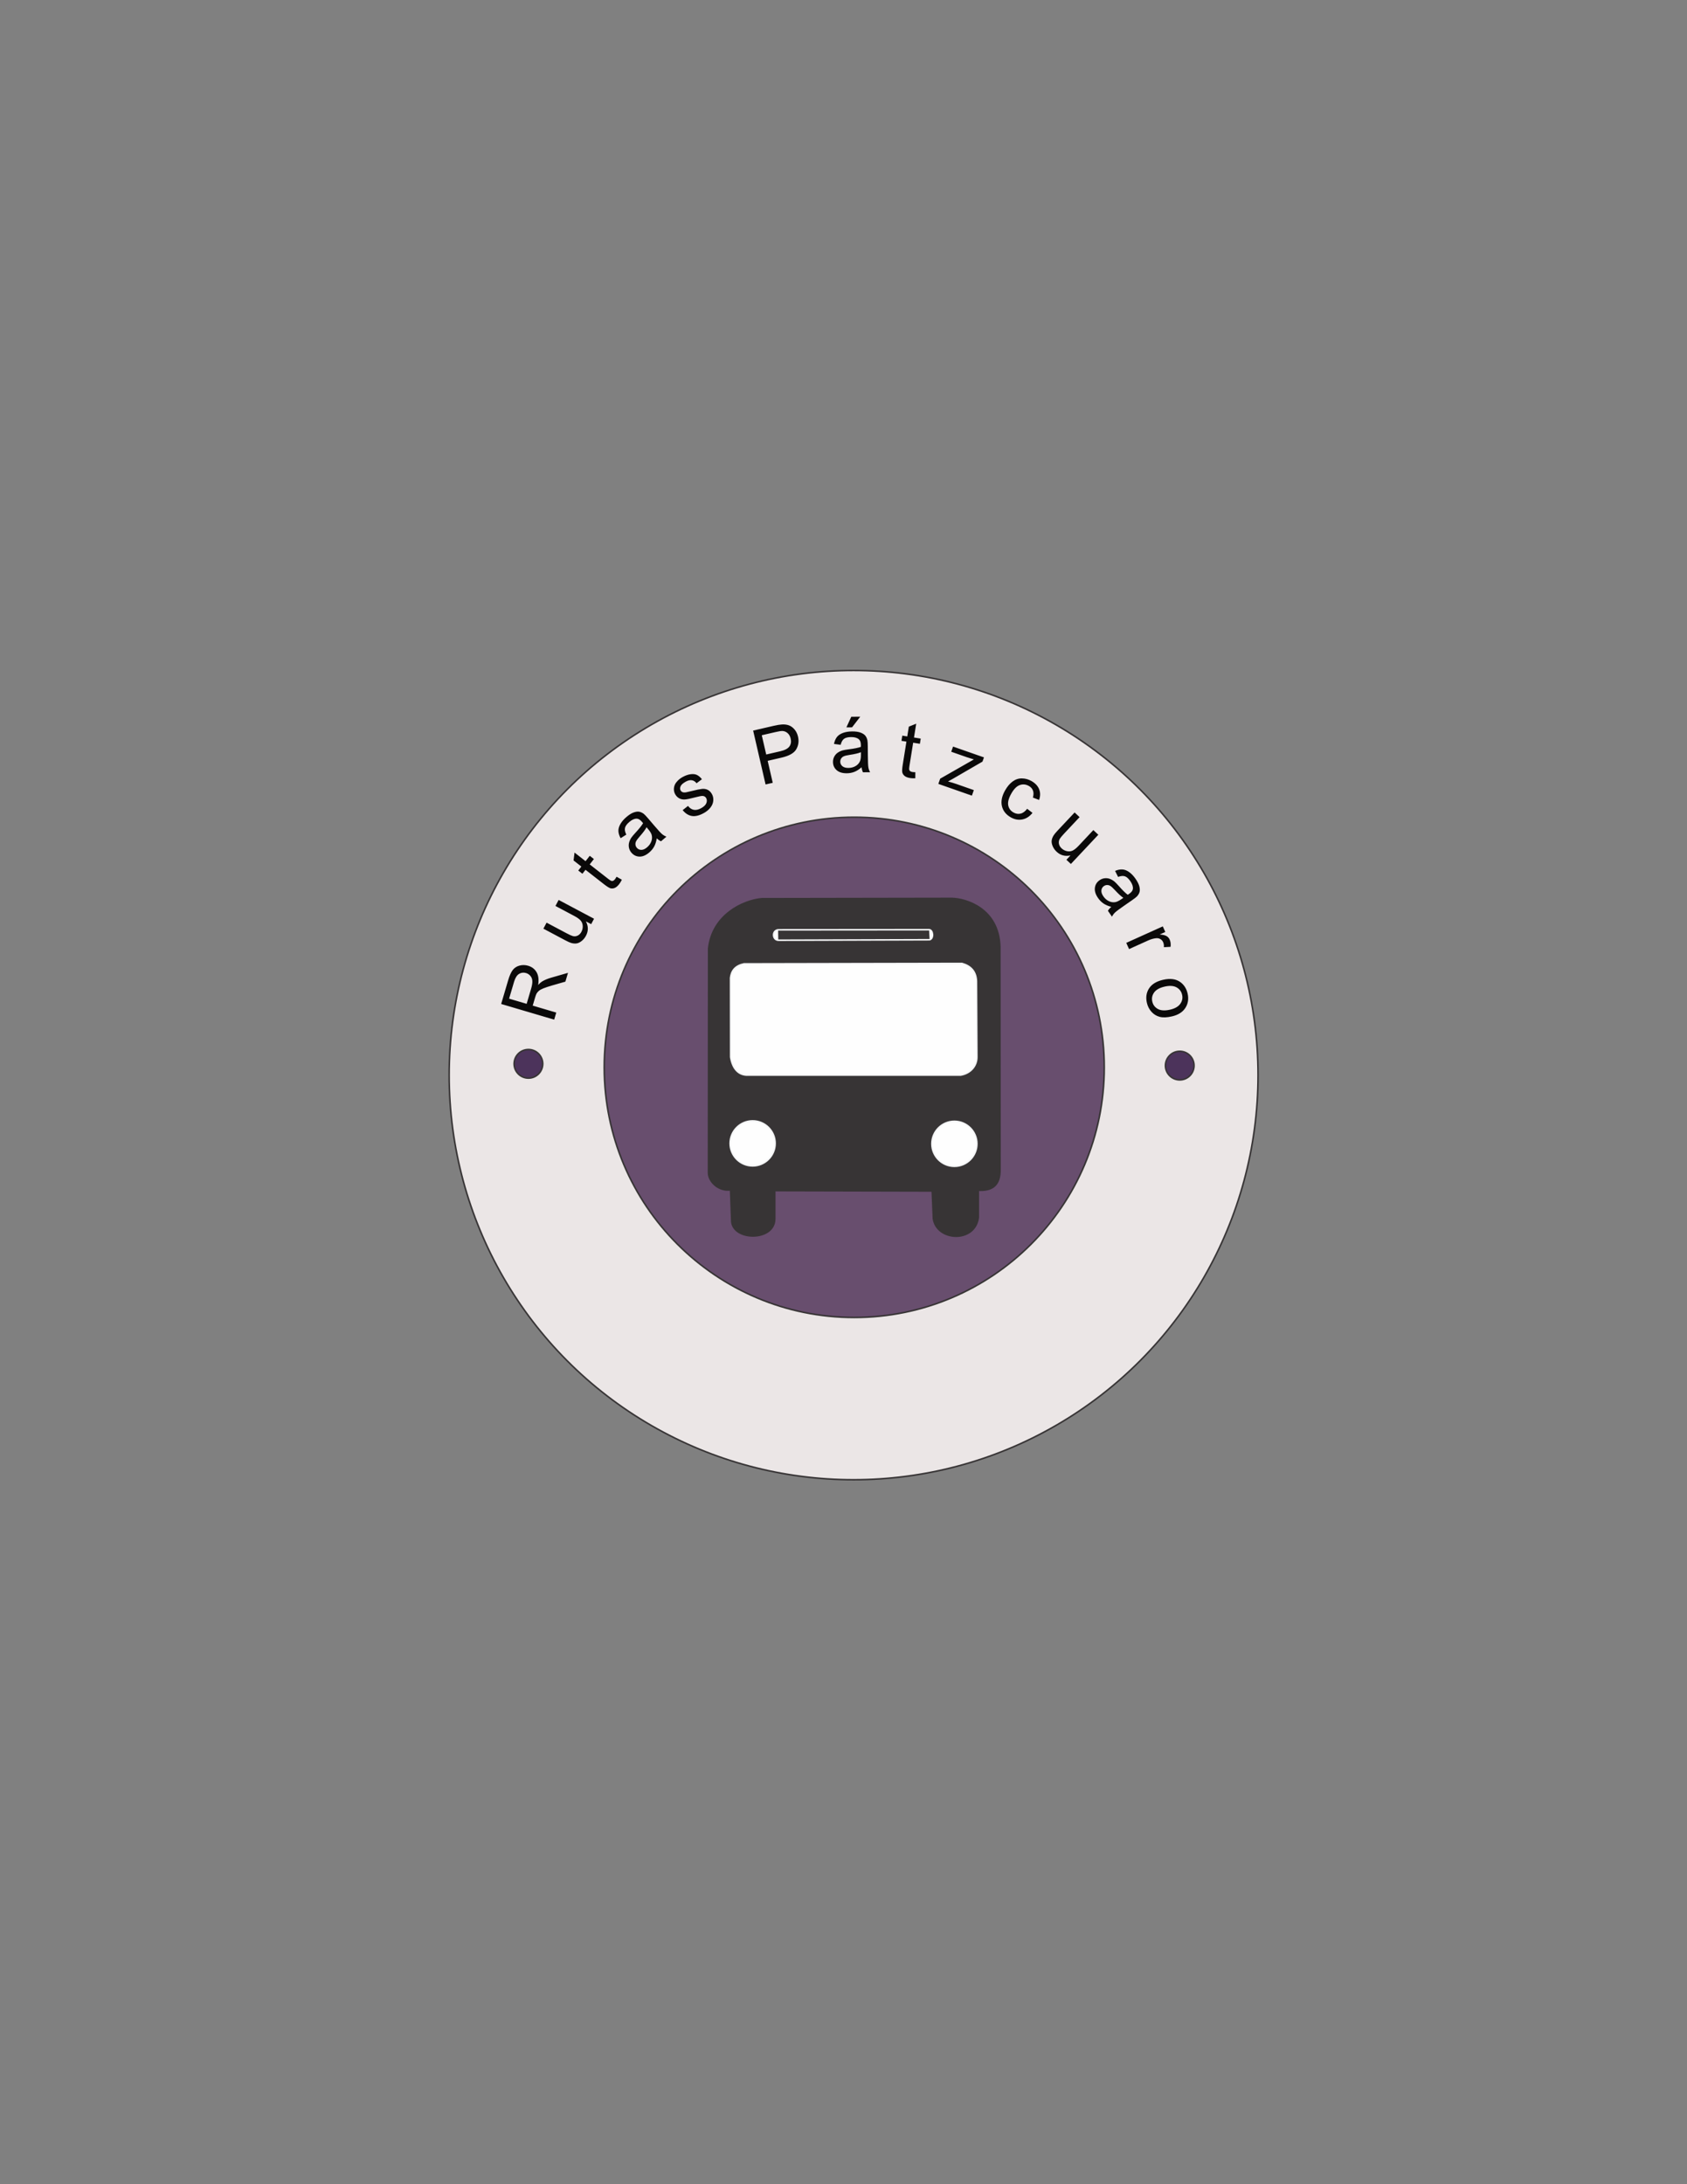 <?xml version="1.0" encoding="UTF-8"?>
<!DOCTYPE svg PUBLIC "-//W3C//DTD SVG 1.1//EN" "http://www.w3.org/Graphics/SVG/1.1/DTD/svg11.dtd">
<!-- Creator: CorelDRAW -->
<svg xmlns="http://www.w3.org/2000/svg" xml:space="preserve" width="215.9mm" height="279.4mm" version="1.1" style="shape-rendering:geometricPrecision; text-rendering:geometricPrecision; image-rendering:optimizeQuality; fill-rule:evenodd; clip-rule:evenodd"
viewBox="0 0 21590 27940"
 xmlns:xlink="http://www.w3.org/1999/xlink"
 xmlns:xodm="http://www.corel.com/coreldraw/odm/2003">
 <rect x="0" y="0" width="21590" height="27940" fill="#808080" stroke="none"/>
 <defs>
  <style type="text/css">
   <![CDATA[
    .str0 {stroke:#373435;stroke-width:20;stroke-miterlimit:22.926}
    .str1 {stroke:#F4F5F6;stroke-width:20;stroke-miterlimit:22.926}
    .fil4 {fill:none}
    .fil3 {fill:#FEFEFE}
    .fil2 {fill:#373435}
    .fil6 {fill:#4C335B}
    .fil7 {fill:#4C335B}
    .fil1 {fill:#684E6E}
    .fil0 {fill:#EBE6E6}
    .fil5 {fill:#0A0909;fill-rule:nonzero}
   ]]>
  </style>
 </defs>
 <g id="Capa_x0020_1">
  <circle class="fil0 str0" cx="10924.3" cy="13752.64" r="5175.99"/>
  <g id="_2446138877312">
   <path class="fil1 str0" d="M10932.57 10453.52c1767.17,0 3199.75,1432.58 3199.75,3199.75 0,1767.18 -1432.58,3199.76 -3199.75,3199.76 -1767.18,0 -3199.76,-1432.58 -3199.76,-3199.76 0,-1767.17 1432.58,-3199.75 3199.76,-3199.75z"/>
   <g>
    <path class="fil2 str0" d="M12519.89 15225.4l0 349.56c-41.09,328.57 -531.94,304.22 -574.63,14.36l-14.36 -354.35 -2015.96 -4.78 0 363.92c-3.04,291.61 -552.95,280.92 -550.68,14.37 -4.8,-129.29 -9.58,-258.58 -14.37,-387.87 -151.58,21.1 -280.22,-102.71 -282.52,-215.49l1.75 -2871.04c45.35,-431.51 441.36,-616.17 678.79,-637.44l2431.72 -4.17c175.04,2.72 605.6,123.36 616.26,624.59l1.73 2840.18c4.42,215.47 -109.51,277.11 -277.73,268.16z"/>
    <g>
     <path class="fil3" d="M12293.79 13752.64c129.85,-21.67 211.27,-120.63 207.91,-236.98l-5.44 -966.6c-5.58,-125.29 -74.69,-193.8 -185.6,-224.97l-2789.59 5.63c-109.31,22.74 -161.23,86.12 -171.37,179.09l1.39 1013.53c22.16,141.27 93.34,225.21 203.72,230.3l2738.98 0zm-2338.86 -1858.61l1937.39 -1.55 -1937.39 1.55zm1.76 133.45l1941.82 -6.18 -1941.82 6.18zm1933.51 -135c51.11,0.38 64.06,112.76 7.14,128.82l-7.14 -128.82zm-1932.18 1.54c-80.91,8.73 -73.66,129.92 2.24,133.44l-2.24 -133.44zm-325.88 2444.1c159.02,0 287.92,128.91 287.92,287.92 0,159.02 -128.9,287.93 -287.92,287.93 -159.02,0 -287.93,-128.91 -287.93,-287.93 0,-159.01 128.91,-287.92 287.93,-287.92zm2582.01 5.41c159.02,0 287.93,128.91 287.93,287.92 0,159.02 -128.91,287.93 -287.93,287.93 -159.01,0 -287.92,-128.91 -287.92,-287.93 0,-159.01 128.91,-287.92 287.92,-287.92z"/>
     <path id="_1" class="fil4 str1" d="M12293.79 13752.64c129.85,-21.67 211.27,-120.63 207.91,-236.98l-5.44 -966.6c-5.58,-125.29 -74.69,-193.8 -185.6,-224.97l-2789.59 5.63c-109.31,22.74 -161.23,86.12 -171.37,179.09l1.39 1013.53c22.16,141.27 93.34,225.21 203.72,230.3l2738.98 0zm-2338.86 -1858.61l1937.39 -1.55m-1935.63 135l1941.82 -6.18m-8.31 -128.82c51.11,0.38 64.06,112.76 7.14,128.82m-1939.32 -127.28c-80.91,8.73 -73.66,129.92 2.24,133.44m-328.12 2310.66c159.02,0 287.92,128.91 287.92,287.92 0,159.02 -128.9,287.93 -287.92,287.93 -159.02,0 -287.93,-128.91 -287.93,-287.93 0,-159.01 128.91,-287.92 287.93,-287.92zm2582.01 5.41c159.02,0 287.93,128.91 287.93,287.92 0,159.02 -128.91,287.93 -287.93,287.93 -159.01,0 -287.92,-128.91 -287.92,-287.93 0,-159.01 128.91,-287.92 287.92,-287.92z"/>
    </g>
   </g>
  </g>
  <path class="fil5" d="M7092.38 13043.11l-678.61 -200.31 89.02 -301.6c17.91,-60.67 37.68,-104.96 59.15,-132.88 21.47,-27.94 50.39,-46.79 86.76,-56.54 36.36,-9.76 73.24,-9.03 110.51,1.97 48.18,14.22 84.16,41.88 107.96,82.84 23.8,40.94 30.44,95.26 20.17,163.17 18.44,-20.55 35.14,-35.25 49.84,-44.35 31.78,-19.2 69.29,-35.17 112.34,-47.77l219.56 -63.15 -33.2 112.48 -167.78 48.28c-48.63,14.06 -86.15,26.57 -112.79,37.14 -26.7,10.72 -46.19,21.49 -58.85,32.4 -12.46,10.78 -22.53,22.79 -30.12,35.71 -5.04,9.52 -11.06,25.84 -17.93,49.13l-30.77 104.23 301.39 88.96 -26.65 90.29zm-352.46 -202.19l57.04 -193.26c12.16,-41.19 17.34,-74.44 15.64,-100.1 -1.55,-25.58 -9.94,-47.19 -25.23,-64.61 -15.09,-17.55 -33.53,-29.53 -55.48,-36.01 -32.07,-9.46 -62.03,-5.74 -89.6,11.44 -27.55,17.18 -48.68,50.89 -63.51,101.11l-63.49 215.12 224.63 66.31zm825.74 -1019.23l-67.34 -35.78c32.58,62.57 32.77,124.02 0.61,184.55 -14.19,26.69 -32.53,48.93 -55.02,66.7 -22.66,17.71 -44.61,28.12 -65.98,31.15 -21.53,2.97 -44.62,0.8 -69.43,-6.58 -16.76,-4.97 -41.46,-16.05 -74.04,-33.36l-280.28 -148.91 40.92 -77.02 250.6 133.16c40,21.25 67.9,34.02 83.35,38.29 22.78,5.94 43.92,4.07 63.77,-5.58 19.78,-9.49 35.82,-25.65 48.08,-48.71 12.24,-23.04 17.9,-47.71 16.8,-74.1 -1.08,-26.39 -9.62,-49.25 -25.36,-68.46 -15.79,-19.06 -43.07,-38.98 -81.61,-59.45l-242.17 -128.68 40.92 -77.01 452.92 240.65 -36.74 69.14zm325.07 -606.39l67.81 37.87c-11.02,22.4 -22.48,41.33 -34.26,56.44 -19.43,24.86 -38.35,41.08 -57.06,48.69 -18.58,7.49 -36.36,9.1 -53.58,4.68 -17.23,-4.44 -46.36,-22.8 -87.51,-54.93l-232.87 -181.86 -39.65 50.77 -52.97 -41.37 39.65 -50.77 -99.94 -78.05 12.52 -100.87 141.1 110.2 53.68 -68.74 52.96 41.37 -53.68 68.72 236.77 184.92c19.6,15.3 33.11,23.95 40.61,25.85 7.42,2.01 14.89,1.55 22.53,-1.28 7.52,-2.93 15.3,-9.42 23.23,-19.58 5.9,-7.54 12.82,-18.28 20.66,-32.06zm514.36 -491.43c-6.76,41.95 -17.98,76.87 -33.34,104.92 -15.36,28.06 -36.09,53.13 -62.21,75.43 -42.96,36.67 -84.88,54.49 -125.84,53.3 -40.86,-1.05 -75.21,-17.87 -102.9,-50.31 -16.25,-19.04 -26.73,-40.21 -31.54,-63.39 -4.68,-23.29 -3.94,-45.57 2,-67.1 6.06,-21.64 15.68,-42.42 29.22,-62.43 10.19,-14.53 27.12,-34.62 50.59,-60.29 48.17,-51.95 81.21,-93.38 98.96,-123.7 -7.44,-9.23 -12.23,-15.11 -14.26,-17.48 -22.89,-26.8 -45.32,-40.35 -67.29,-40.66 -29.68,-0.42 -61.25,13.74 -94.67,42.26 -31.27,26.71 -49.67,51.95 -55.19,75.51 -5.65,23.65 -0.09,52.28 16.49,86.2l-72.51 46.32c-17.74,-32.72 -27.21,-63.4 -28.19,-92.01 -0.98,-28.62 7.49,-58.38 25.21,-89.52 17.69,-30.93 43.49,-60.97 77.16,-89.72 33.42,-28.53 63.98,-47.92 91.7,-57.94 27.58,-9.91 51.37,-13.33 71.33,-9.8 19.96,3.53 39.7,12.67 59.23,27.4 11.76,9.45 30.22,28.78 55.14,57.97l74.86 87.68c52.3,61.24 86.72,98.76 103.49,112.81 16.66,14.16 35.54,25.1 56.42,33.27l-69.33 59.2c-18.53,-8.22 -36.71,-20.86 -54.53,-37.92zm-130.4 -142.04c-15.78,30.37 -44.9,69.52 -87.34,117.46 -24.07,27.26 -39.68,48.16 -46.81,62.7 -7.13,14.54 -9.71,29.08 -7.95,43.61 1.87,14.64 7.61,27.72 17.45,39.25 14.86,17.4 34.04,26.38 57.42,26.55 23.38,0.16 48,-10.67 73.76,-32.66 25.5,-21.76 43.53,-46.69 53.97,-74.89 10.44,-27.96 12.2,-55.67 5.13,-82.77 -5.57,-21.02 -20.77,-45.94 -45.47,-74.87l-20.16 -24.38zm461.76 -218.71l68.73 -53.86c20.86,27.79 45.47,44.28 73.77,49.7 28.22,5.27 59.85,-1.7 94.53,-20.89 35.12,-19.44 57.21,-40.91 66.36,-64.62 9.09,-23.48 8.36,-44.92 -2.26,-64.08 -9.49,-17.15 -24.63,-26.44 -45.24,-27.85 -14.44,-0.85 -45.16,5.05 -92.3,17.41 -63.52,16.9 -108.79,26.18 -136.14,27.94 -27.27,1.55 -51.42,-3.53 -72.6,-15.52 -21.1,-11.85 -37.82,-28.77 -49.94,-50.67 -11.09,-20.02 -16.68,-41.03 -16.99,-63.07 -0.18,-22.12 4.43,-43.12 13.96,-63.08 7.07,-15.21 19.18,-31.53 36.2,-48.85 17.17,-17.42 37.31,-32.52 60.71,-45.47 35.26,-19.52 68.98,-31.61 101.23,-36.1 32.31,-4.72 59.62,-1.76 81.91,8.49 22.22,10.47 43.9,28.78 64.77,55.25l-68.81 51.66c-16.25,-21.5 -36.2,-34.36 -59.65,-38.51 -23.45,-4.15 -49.86,2 -79.49,18.4 -34.82,19.29 -56.63,38.89 -65.12,58.66 -8.51,19.76 -8.52,37.47 0.02,52.88 5.43,9.81 13.41,17.06 24.01,21.54 10.67,4.63 24.1,6.05 40.35,4.01 9.26,-1.36 35.1,-7.19 77.96,-17.75 61.65,-15.5 105.76,-24.49 132.17,-27.25 26.41,-2.76 50.6,1.37 72.31,11.93 21.93,10.63 39.97,28.9 54.33,54.83 13.95,25.22 19.75,53.06 17.23,83.64 -2.51,30.58 -14.32,59.7 -35.42,87.4 -21.26,27.75 -49.55,51.34 -84.81,70.87 -58.37,32.31 -109.72,44.93 -153.68,37.83 -44.03,-7.25 -83.33,-32.18 -118.1,-74.87zm1061.29 -328.29l-159.08 -689.43 261.02 -60.24c45.87,-10.58 81.47,-16.43 106.78,-17.7 35.24,-2.23 66.21,1.96 92.86,12.38 26.68,10.56 50.29,28.45 70.85,53.62 20.56,25.17 34.69,54.87 42.59,89.05 13.47,58.43 6.25,112.32 -21.91,161.41 -27.97,49.22 -91.05,85.07 -188.9,107.66l-177.36 40.93 64.88 281.16 -91.73 21.16zm8.19 -383.22l178.63 -41.22c59.23,-13.67 98.56,-34.23 118.42,-61.97 19.72,-27.71 24.99,-61.38 15.77,-101.34 -6.62,-28.72 -19.57,-51.77 -38.96,-68.94 -19.38,-17.16 -41.83,-26.34 -67.17,-27.42 -16.38,-0.46 -45.34,4.03 -86.71,13.58l-176.86 40.81 56.88 246.5zm1220.69 163.3c-32.15,27.77 -63.2,47.3 -93,58.91 -29.8,11.62 -61.8,17.48 -96.15,17.77 -56.48,0.47 -100.03,-12.85 -130.65,-40.1 -30.61,-27.08 -46.1,-62.04 -46.45,-104.7 -0.21,-25.04 5.38,-47.97 16.6,-68.82 11.4,-20.84 26.29,-37.44 44.69,-50.1 18.55,-12.69 39.28,-22.41 62.51,-29.03 17.15,-4.58 43.04,-9.08 77.52,-13.64 70.29,-8.82 122.23,-19.31 155.33,-31.1 0.23,-11.86 0.34,-19.44 0.31,-22.57 -0.29,-35.24 -8.75,-60.04 -25.39,-74.4 -22.45,-19.42 -55.73,-28.86 -99.67,-28.5 -41.12,0.34 -71.45,7.84 -90.82,22.33 -19.54,14.49 -33.69,39.98 -42.8,76.62l-85.32 -11.16c7.46,-36.46 19.93,-66.04 37.58,-88.59 17.65,-22.55 43.27,-39.88 76.87,-52.35 33.42,-12.3 72.51,-18.72 116.78,-19.09 43.93,-0.36 79.81,4.45 107.48,14.59 27.5,10.15 47.92,22.83 60.93,38.37 13.02,15.53 22.26,35.23 27.75,59.06 2.93,14.81 4.64,41.47 4.95,79.85l0.96 115.29c0.67,80.53 2.9,131.4 6.71,152.95 3.65,21.55 11.08,42.07 21.82,61.75l-91.17 0.75c-8.9,-18.21 -14.7,-39.57 -17.37,-64.09zm-8.54 -192.64c-31.59,13.12 -79.08,24.37 -142.42,33.79 -35.96,5.42 -61.36,11.39 -76.16,17.93 -14.82,6.54 -26.13,16.02 -34.13,28.29 -7.98,12.4 -12,26.12 -11.88,41.26 0.19,22.91 9.12,42.1 26.91,57.27 17.8,15.17 43.63,22.7 77.48,22.42 33.53,-0.28 63.37,-7.77 89.5,-22.65 25.97,-14.71 45.14,-34.79 57.15,-60.1 9.25,-19.67 13.63,-48.53 13.32,-86.57l0.23 -31.64zm-185.96 -317.66l62.3 -135.9 114.94 -0.95 -104.9 136.25 -72.34 0.6zm882.18 573.25l-0.42 77.66c-24.93,1.17 -47.05,0.29 -65.97,-2.74 -31.14,-5 -54.49,-13.74 -70.19,-26.44 -15.53,-12.67 -25.54,-27.45 -29.96,-44.67 -4.44,-17.22 -2.44,-51.6 5.83,-103.15l46.8 -291.74 -63.61 -10.2 10.64 -66.36 63.61 10.21 20.08 -125.21 94.37 -37.75 -28.35 176.76 86.11 13.82 -10.64 66.35 -86.12 -13.81 -47.57 296.62c-3.94,24.56 -5,40.56 -3.03,48.05 1.83,7.47 5.83,13.78 12,19.11 6.2,5.17 15.63,8.86 28.36,10.89 9.45,1.52 22.2,2.39 38.06,2.6zm294.49 149.74l23.39 -66.85 431.25 -246.24c-35.58,-10.35 -66.62,-20.17 -93.11,-29.44l-196.58 -68.79 23.17 -66.23 395.66 138.46 -18.88 53.95 -370.55 214.78 -70.3 39.44c38.02,9.81 73.17,20.38 105.45,31.67l224.64 78.61 -24.81 70.88 -429.33 -150.24zm1136.63 318.3l68.26 52.38c-37.04,46.2 -80.23,74.14 -130.04,83.94 -49.81,9.81 -99.17,0.75 -147.87,-26.88 -61.04,-34.64 -98.88,-82.43 -113.35,-143.28 -14.61,-60.93 -0.8,-128.47 41.3,-202.65 27.31,-48.14 59.17,-85.56 95.58,-112.6 36.36,-26.91 75.99,-40.21 118.91,-39.54 42.84,0.45 83.44,11.56 121.94,33.4 48.41,27.47 81.3,62.21 98.15,104.15 16.99,42.02 17.06,88.08 0.17,137.95l-79.61 -30.4c9.94,-33.93 10.35,-63.42 1.01,-88.8 -9.28,-25.14 -26.52,-44.96 -51.81,-59.31 -38.2,-21.68 -76.96,-25.67 -116.39,-12.06 -39.36,13.83 -75.67,50.04 -109.16,109.06 -33.96,59.88 -47.1,109.81 -39.48,149.92 7.77,40.2 30.08,70.85 66.99,91.79 29.89,16.96 59.86,22.02 90,15.08 30.21,-6.73 58.7,-27.48 85.4,-62.15zm502.36 652.28l52.22 -55.57c-68.95,15 -128.28,-0.98 -178.22,-47.92 -22.03,-20.7 -38.65,-44.25 -49.89,-70.62 -11.14,-26.51 -15.41,-50.43 -12.72,-71.85 2.8,-21.55 10.96,-43.27 24.6,-65.26 9.21,-14.86 26.38,-35.78 51.64,-62.67l217.36 -231.27 63.54 59.72 -194.34 206.79c-31.01,33.01 -50.67,56.57 -58.86,70.35 -11.71,20.42 -15.46,41.3 -11.37,63 3.96,21.58 15.34,41.3 34.36,59.19 19.02,17.87 41.33,29.8 67.08,35.69 25.74,5.89 50.05,3.65 72.72,-6.47 22.53,-10.23 48.92,-31.32 78.82,-63.12l187.79 -199.84 63.56 59.73 -351.24 373.74 -57.05 -53.62zm574.36 602.25c-41.04,-10.97 -74.65,-25.67 -101,-43.8 -26.35,-18.12 -49.19,-41.29 -68.73,-69.54 -32.14,-46.45 -45.6,-89.96 -40.27,-130.6 5.2,-40.54 25.41,-73 60.49,-97.26 20.59,-14.25 42.71,-22.51 66.25,-24.96 23.65,-2.28 45.75,0.71 66.56,8.8 20.92,8.23 40.62,19.91 59.14,35.4 13.43,11.6 31.7,30.49 54.86,56.45 46.8,53.18 84.66,90.25 113.03,110.99 9.93,-6.48 16.27,-10.65 18.84,-12.42 28.98,-20.06 44.73,-41 47.26,-62.82 3.44,-29.49 -7.45,-62.32 -32.45,-98.47 -23.39,-33.81 -46.64,-54.67 -69.51,-62.56 -22.96,-8.02 -52.01,-5.4 -87.43,7.66l-38.73 -76.84c34.34,-14.32 65.83,-20.64 94.4,-18.7 28.57,1.93 57.31,13.37 86.51,34.15 28.95,20.74 56.23,49.45 81.42,85.86 24.99,36.14 41.18,68.51 48.34,97.11 7.07,28.44 8.06,52.46 2.51,71.95 -5.53,19.5 -16.62,38.21 -33.25,56.15 -10.6,10.74 -31.7,27.14 -63.26,48.97l-94.81 65.59c-66.24,45.81 -107.06,76.25 -122.74,91.52 -15.77,15.13 -28.57,32.81 -38.81,52.75l-51.86 -74.98c10.05,-17.59 24.47,-34.4 43.24,-50.4zm154.53 -115.31c-28.6,-18.78 -64.61,-51.73 -107.99,-98.82 -24.69,-26.7 -43.9,-44.35 -57.63,-52.91 -13.75,-8.58 -27.95,-12.61 -42.58,-12.33 -14.76,0.37 -28.35,4.75 -40.81,13.37 -18.84,13.02 -29.7,31.19 -32.25,54.43 -2.54,23.26 5.75,48.84 25.01,76.7 19.07,27.56 42.04,48.03 69.04,61.28 26.76,13.22 54.15,17.79 81.82,13.5 21.48,-3.41 47.81,-16 79.1,-37.65l26.29 -17.57zm36.98 575.94l467.47 -210.98 32.21 71.36 -71.61 32.32c41.4,3.24 70.92,10.21 88.43,20.97 17.66,10.69 30.59,25.35 38.94,43.86 12.09,26.79 15.98,57.84 11.83,93.05l-85.88 4.69c2.11,-24.14 -1.18,-45.85 -9.88,-65.12 -7.81,-17.31 -20.07,-30.45 -36.61,-39.47 -16.54,-9.02 -35.36,-12.31 -56.48,-9.84 -32.09,3.77 -64.83,13.3 -98.3,28.41l-244.25 110.23 -35.87 -79.48zm470.32 472.62c92.27,-21.3 166.58,-11.32 222.96,30.07 46.82,34.46 77.41,82.83 91.71,144.79 15.86,68.71 6.4,130.23 -28.44,184.37 -34.71,53.94 -91.77,90.17 -170.89,108.42 -64.19,14.81 -116.8,16.78 -158.01,5.94 -41.21,-10.81 -76.28,-32.39 -105.2,-64.7 -28.89,-32.16 -48.33,-70.21 -58.39,-113.82 -16.19,-70.17 -6.95,-131.97 27.84,-185.6 34.78,-53.61 94.32,-90.06 178.42,-109.47zm19.88 86.94c-63.87,14.74 -108.46,39.78 -133.61,75.08 -25.28,35.49 -33.04,74.4 -23.2,117.05 9.73,42.17 33.72,73.58 72.15,94.37 38.41,20.63 90.26,23.41 155.58,8.35 61.63,-14.22 105.06,-39.17 130.17,-74.63 25.28,-35.49 33.08,-74.24 23.42,-116.08 -9.84,-42.65 -33.71,-74.27 -71.82,-95.13 -38.07,-20.71 -88.98,-23.71 -152.69,-9.01z"/>
  <circle class="fil6 str0" cx="6762.65" cy="13608.15" r="183.13"/>
  <circle class="fil7 str0" cx="15098.17" cy="13630.89" r="183.13"/>
 </g>
</svg>
